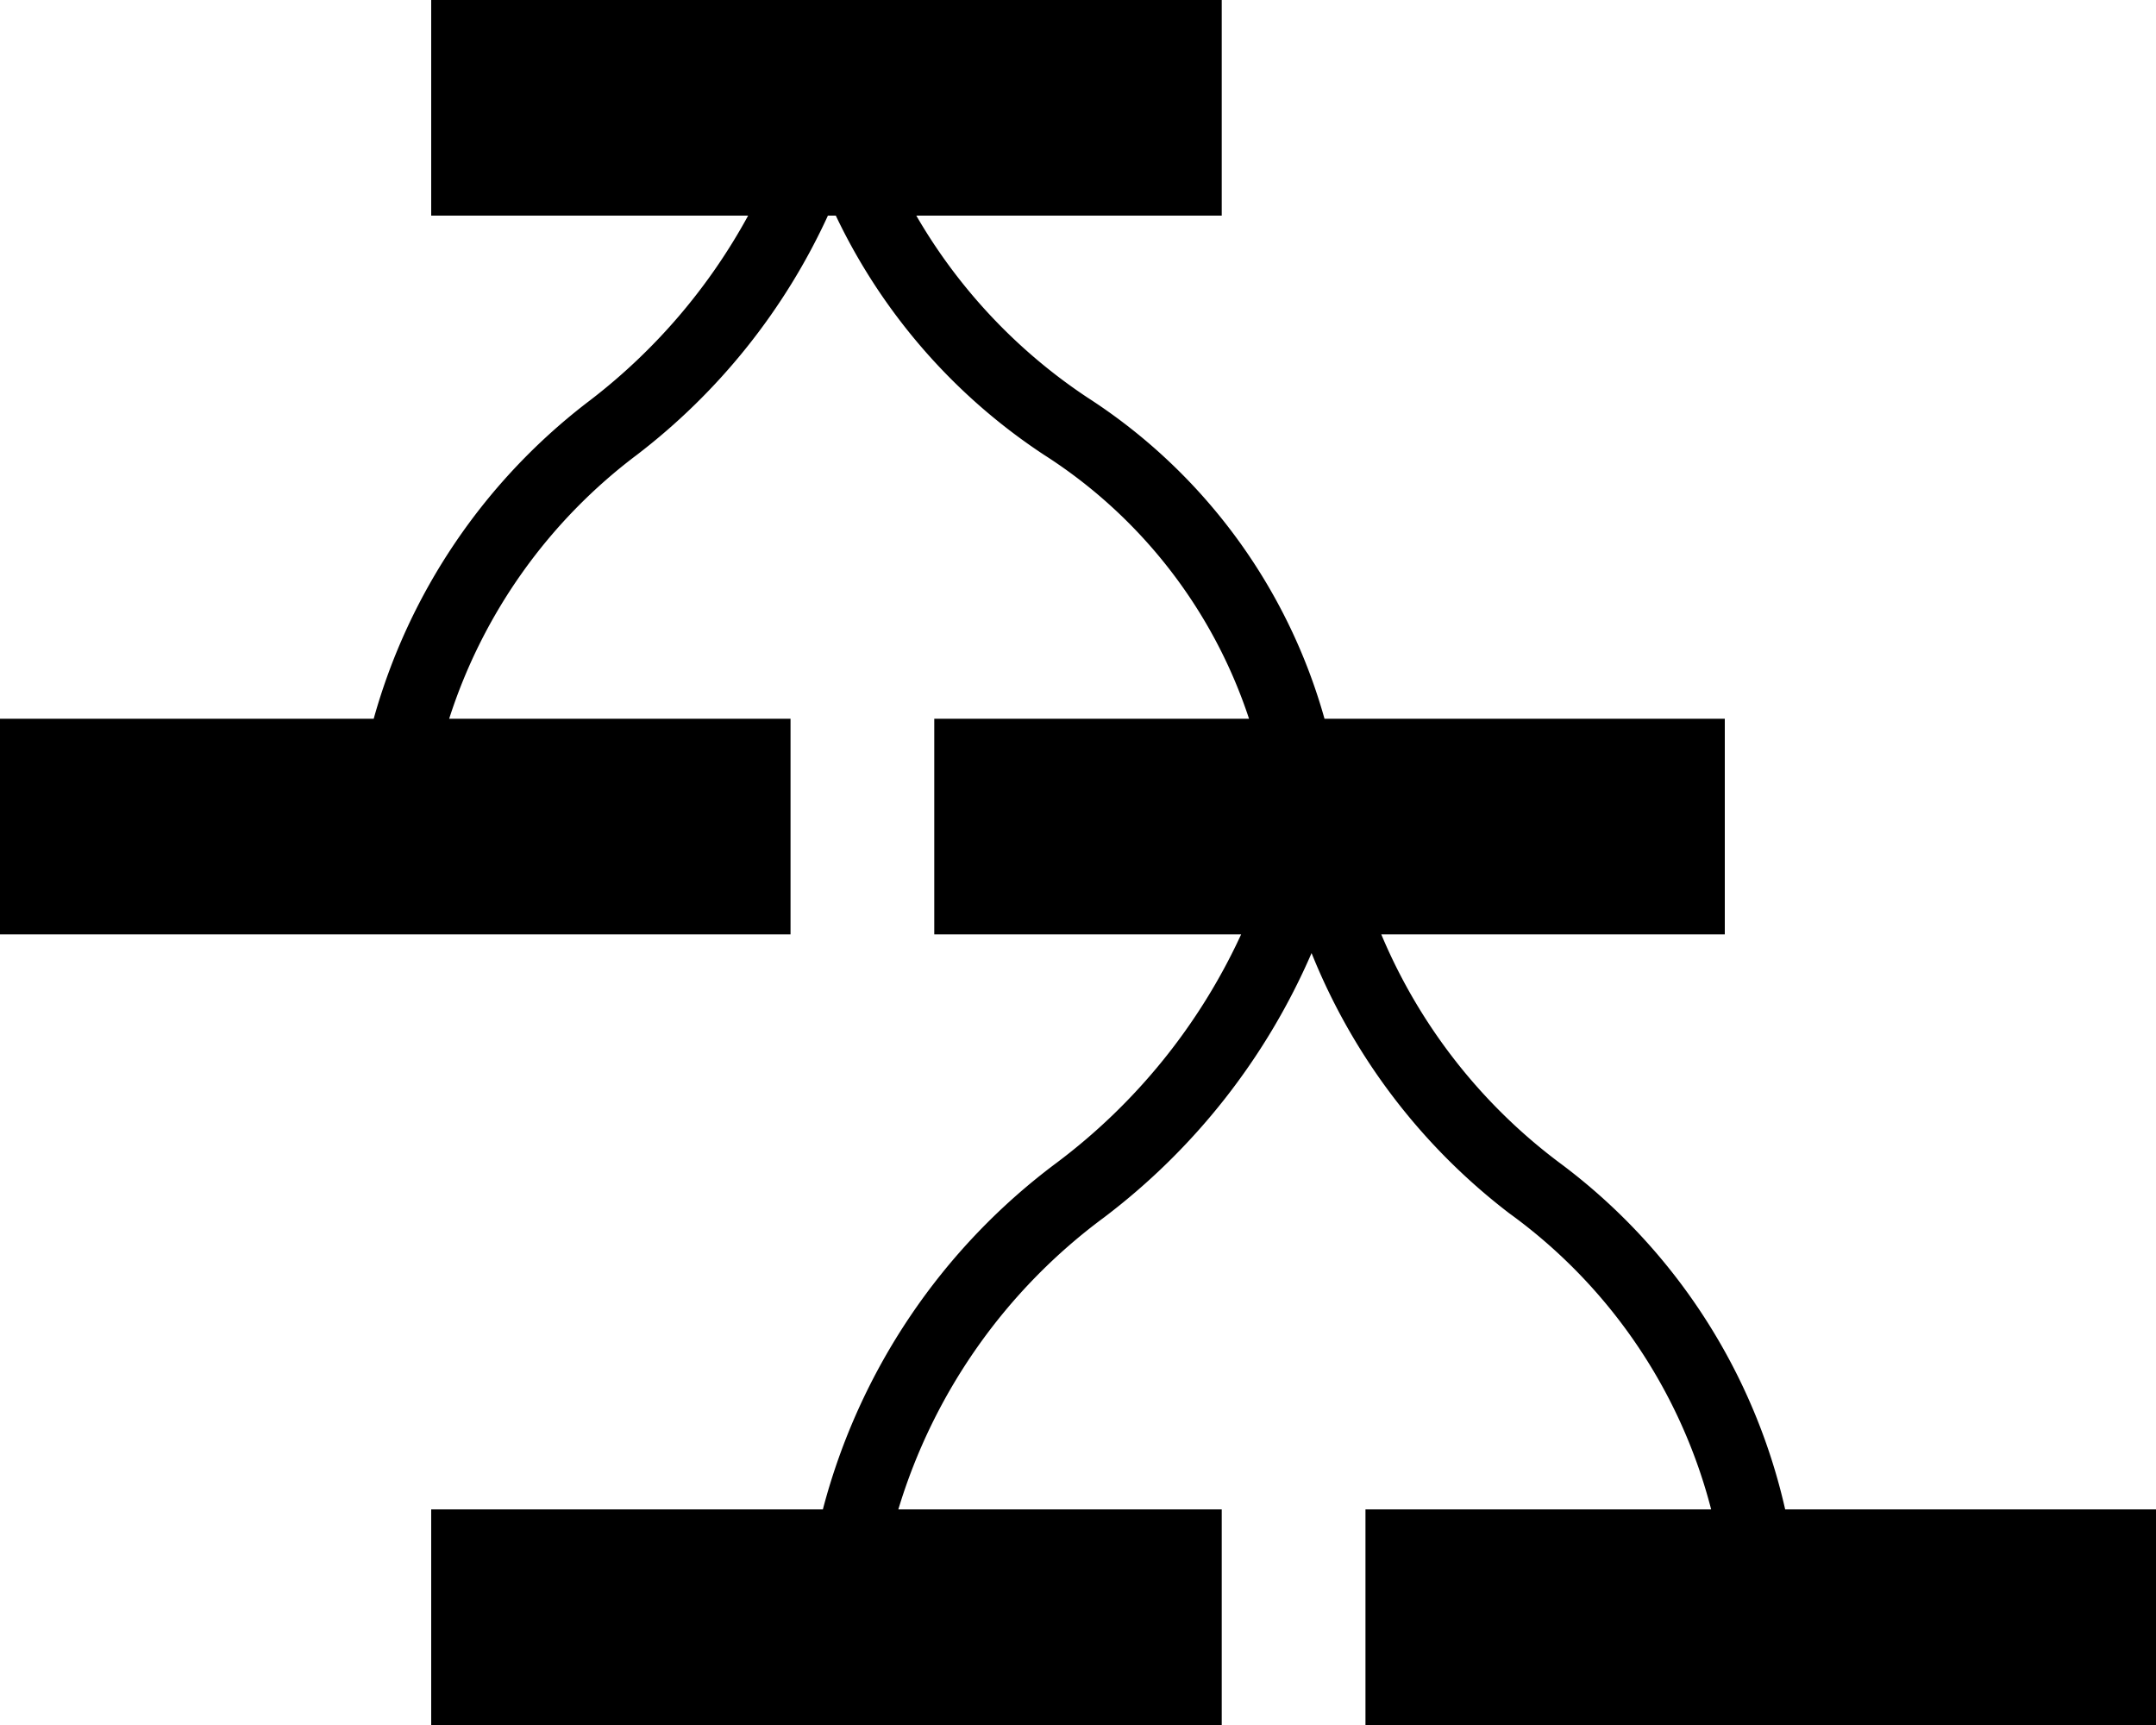 <svg xmlns="http://www.w3.org/2000/svg" viewBox="0 0 30 24"><title>Fichier 7</title><g id="Calque_2" data-name="Calque 2"><g id="Calque_1-2" data-name="Calque 1"><path d="M24.66,21l.18,0a8.29,8.29,0,0,0-3.15-4.83A7.68,7.68,0,0,1,19.22,13H24V10H18.43a7.83,7.83,0,0,0-3.3-4.47A7.62,7.62,0,0,1,12.75,3H17V0H6V3h4.41A8.16,8.16,0,0,1,8.21,5.57,8.39,8.39,0,0,0,5.2,10H0v3H11V10H6.25A7.43,7.43,0,0,1,8.86,6.33,8.83,8.83,0,0,0,11.52,3h.11a8.2,8.2,0,0,0,2.9,3.33A6.93,6.93,0,0,1,17.38,10H13v3h4.27a8.32,8.32,0,0,1-2.57,3.18A8.79,8.79,0,0,0,11.45,21H6v3H17V21H12.5a7.88,7.88,0,0,1,2.86-4.06,9.19,9.19,0,0,0,2.89-3.68A8.58,8.58,0,0,0,21,16.88,7.35,7.35,0,0,1,23.81,21H19v3H30V21ZM18.3,13l-.05,0-.05,0Z"/></g></g></svg>